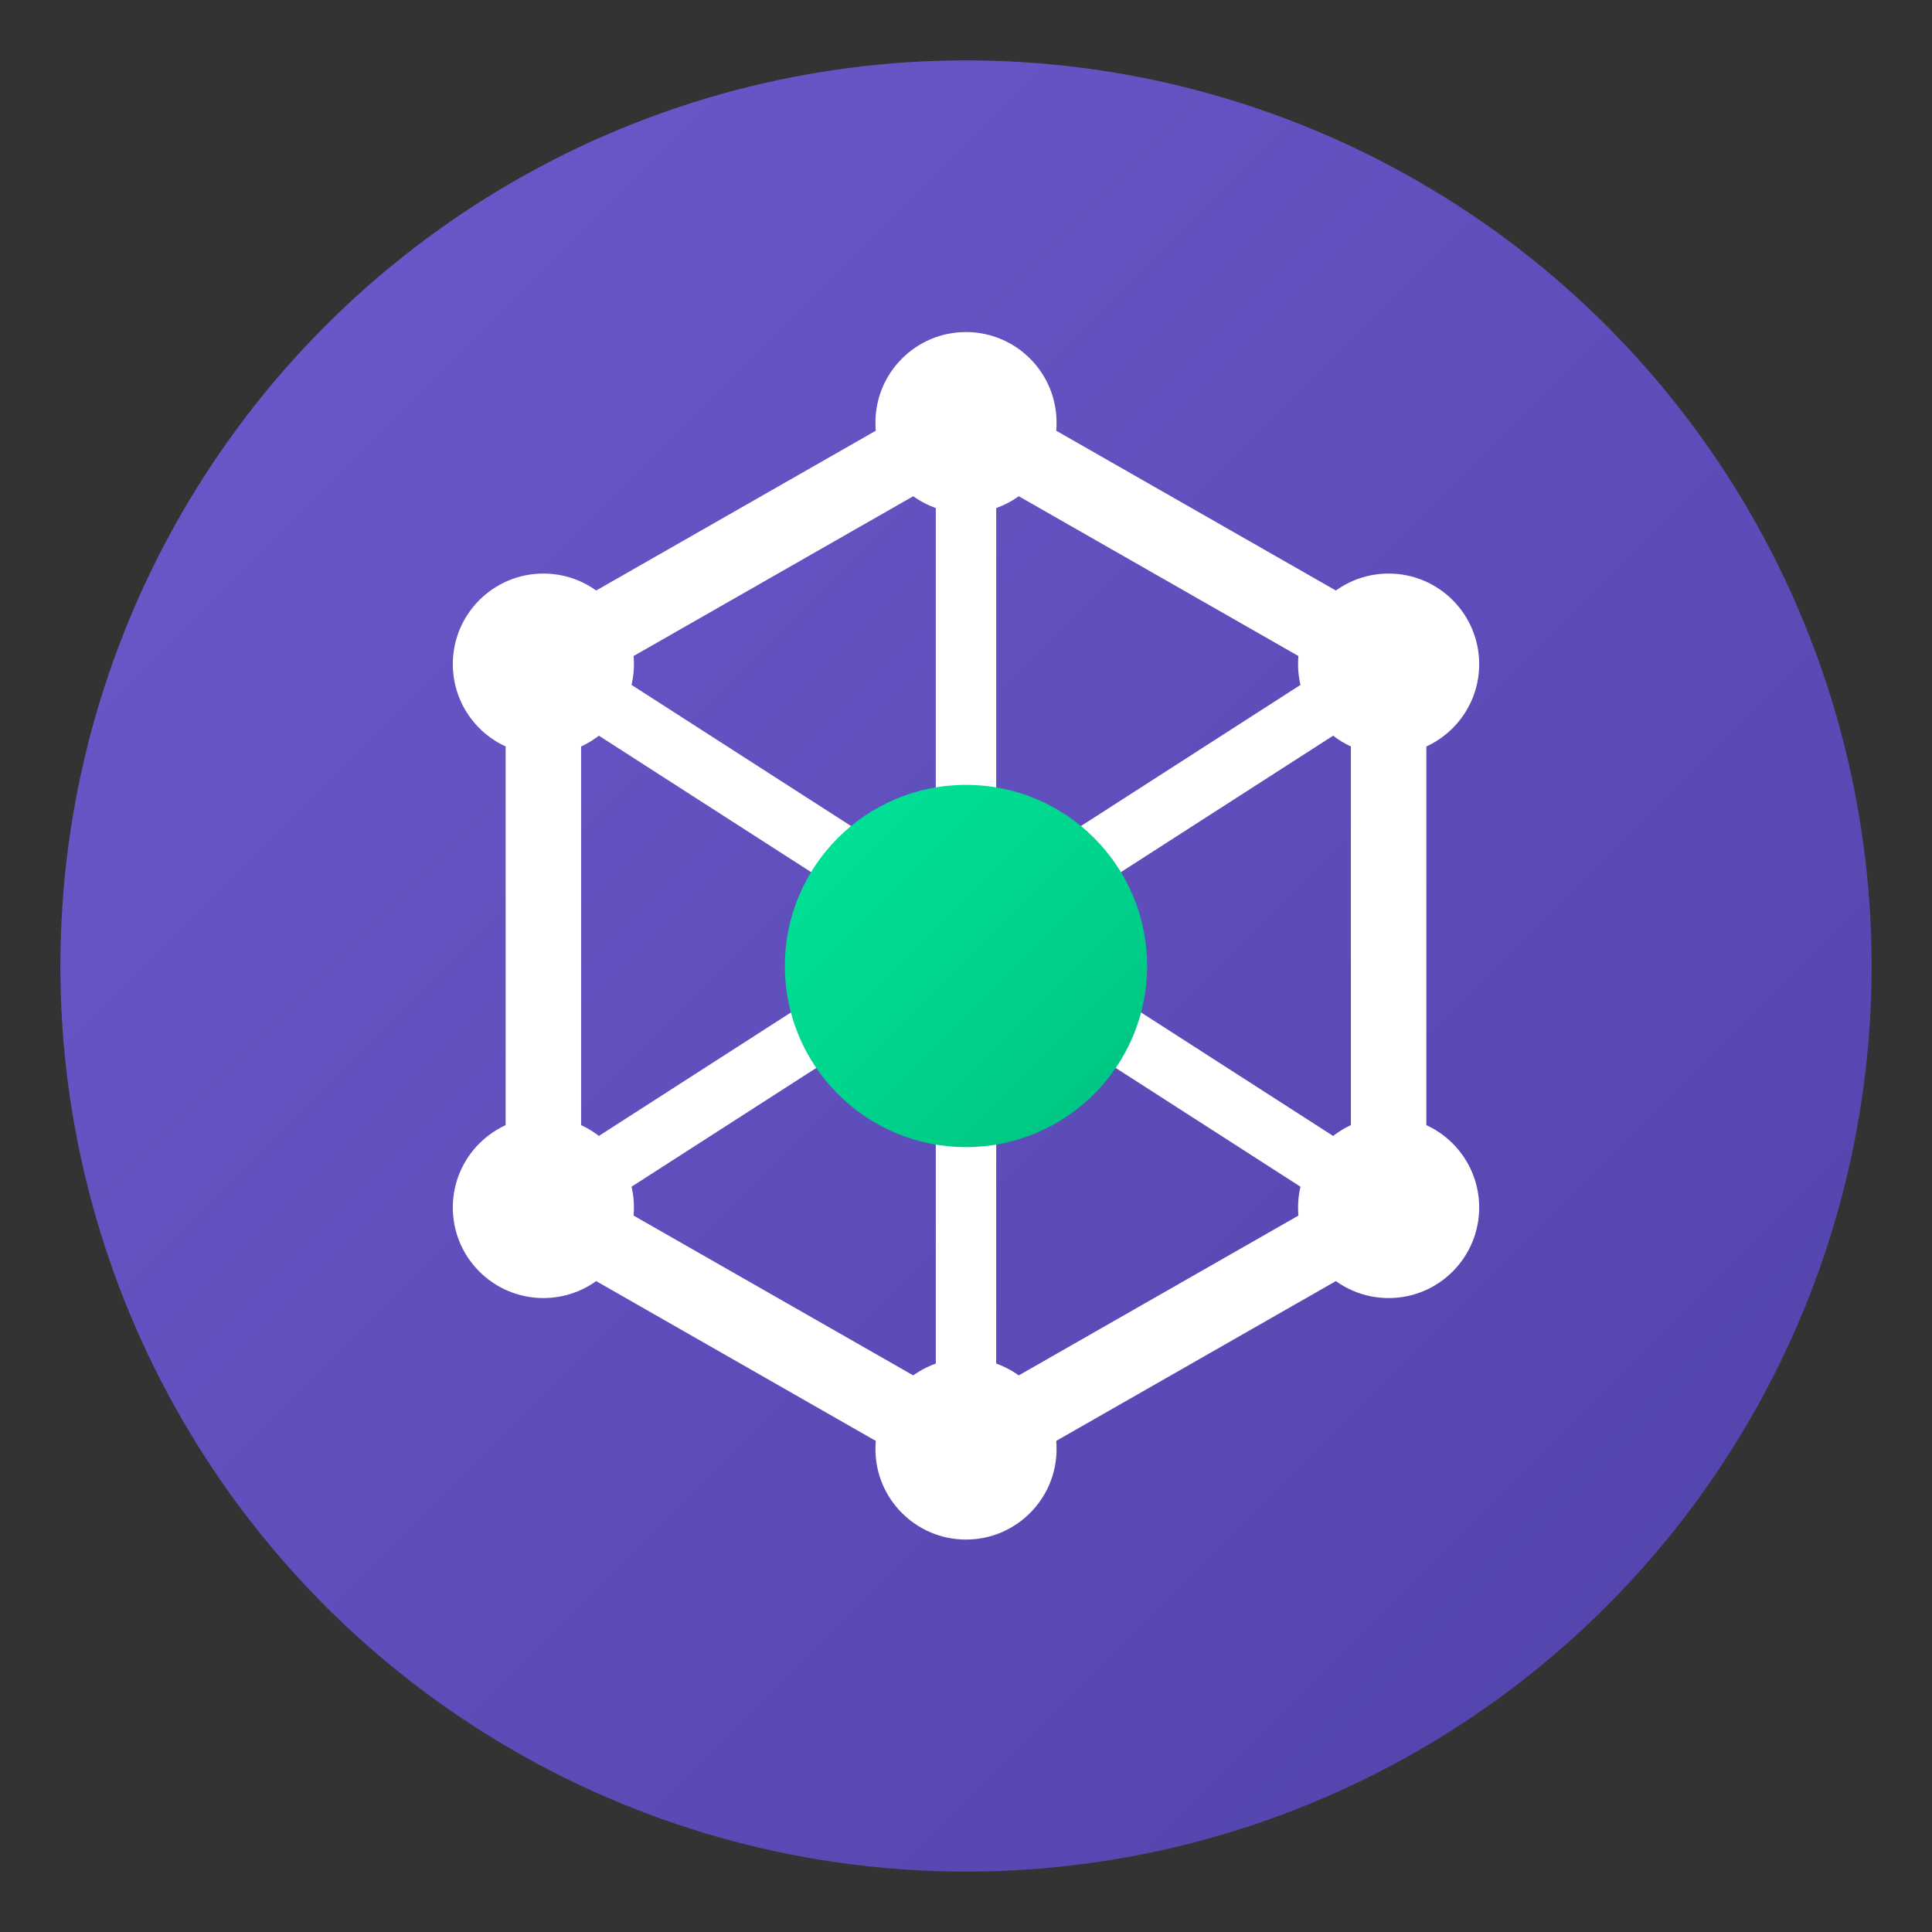 <svg xmlns="http://www.w3.org/2000/svg" viewBox="0 0 64 64" width="64" height="64">
  <rect x="0" y="0" width="64" height="64" fill="#333333" stroke="none"/>
  <defs>
    <linearGradient id="gradient1" x1="0%" y1="0%" x2="100%" y2="100%">
      <stop offset="0%" stop-color="#6d5acd" />
      <stop offset="100%" stop-color="#5042a9" />
    </linearGradient>
    <linearGradient id="gradient2" x1="0%" y1="0%" x2="100%" y2="100%">
      <stop offset="0%" stop-color="#00e599" />
      <stop offset="100%" stop-color="#00c280" />
    </linearGradient>
  </defs>
  <circle cx="32" cy="32" r="30" fill="url(#gradient1)" />
  <path d="M18 22L32 14L46 22V40L32 48L18 40V22Z" fill="none" stroke="white" stroke-width="2.5" />
  <path d="M32 14V48" stroke="white" stroke-width="2" />
  <path d="M18 22L46 40" stroke="white" stroke-width="2" />
  <path d="M46 22L18 40" stroke="white" stroke-width="2" />
  <circle cx="32" cy="32" r="6" fill="url(#gradient2)" />
  <circle cx="32" cy="14" r="3" fill="white" />
  <circle cx="32" cy="48" r="3" fill="white" />
  <circle cx="18" cy="22" r="3" fill="white" />
  <circle cx="18" cy="40" r="3" fill="white" />
  <circle cx="46" cy="22" r="3" fill="white" />
  <circle cx="46" cy="40" r="3" fill="white" />
</svg> 